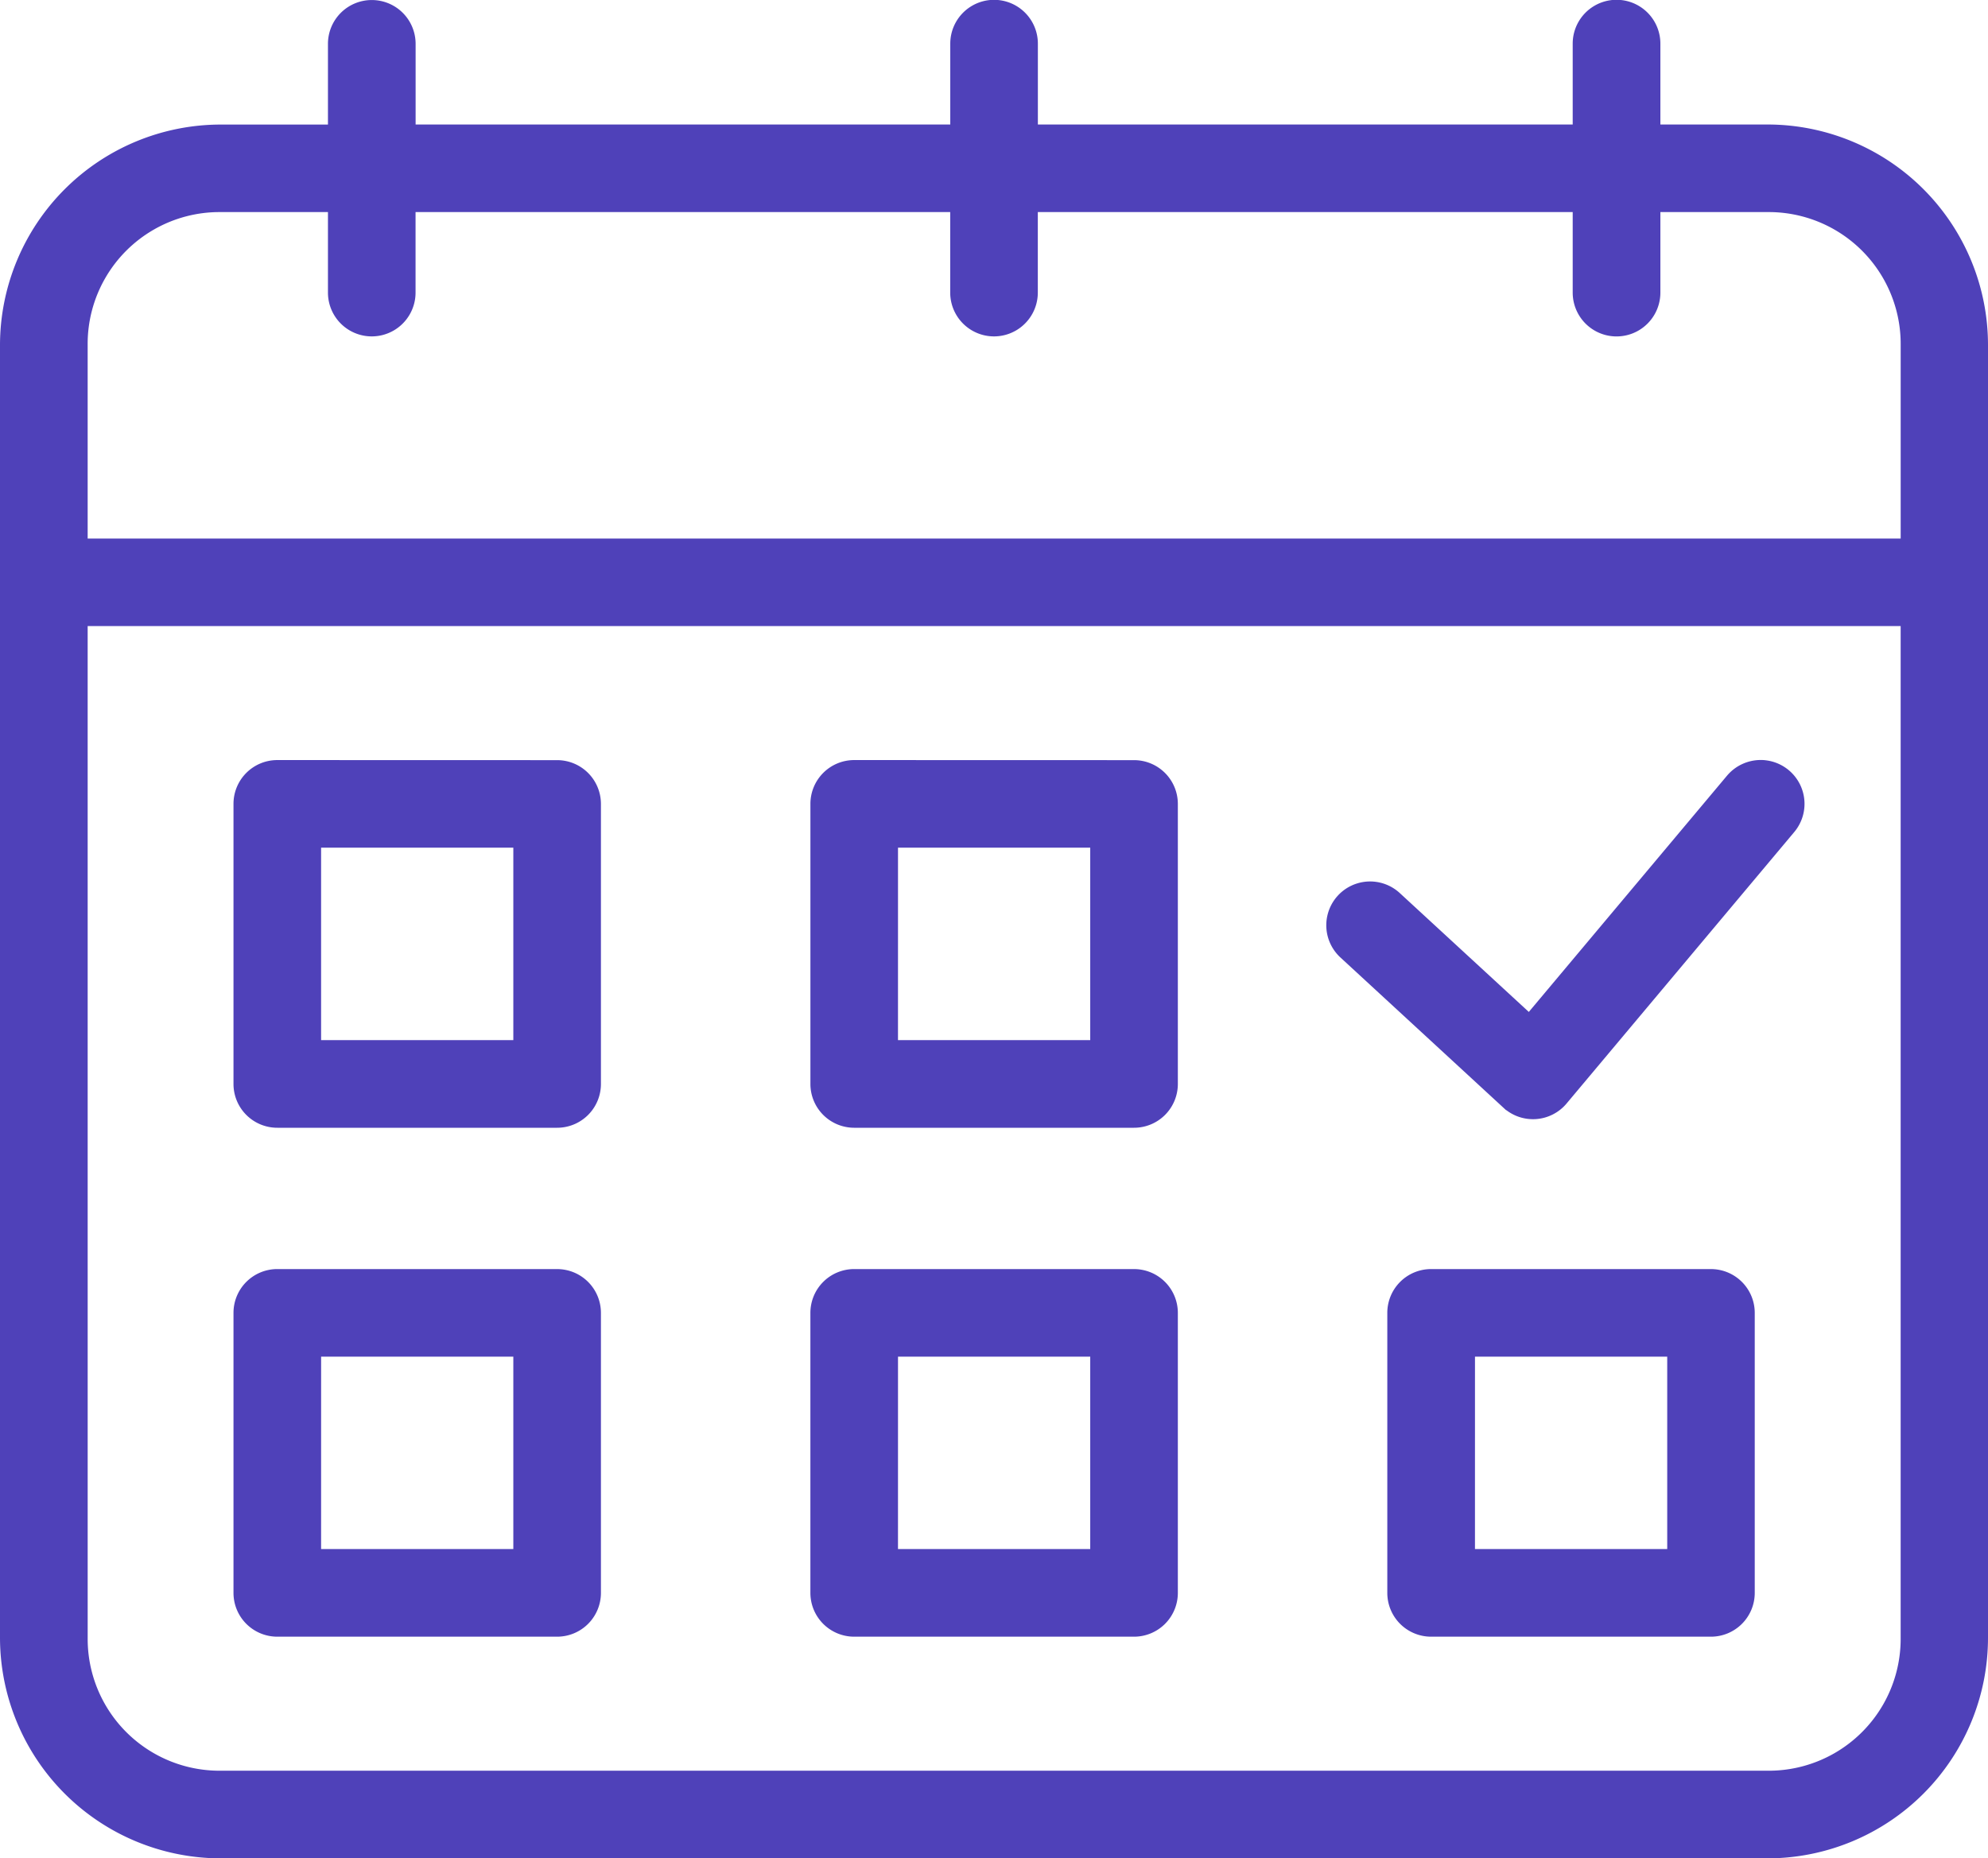 <svg xmlns="http://www.w3.org/2000/svg" width="100.765" height="94.214" viewBox="0 0 100.765 94.214">
  <g id="Group_52866" data-name="Group 52866" transform="translate(-0.294 -0.798)">
    <path id="Path_31973" data-name="Path 31973" d="M19.13,1.3a1.72,1.72,0,0,0-1.713,1.713v4.6H11.474A10.694,10.694,0,0,0,.794,18.287V83.831a10.7,10.7,0,0,0,10.68,10.68H89.892a10.685,10.685,0,0,0,10.667-10.68V18.287A10.682,10.682,0,0,0,89.893,7.61h-5.94v-4.6a1.722,1.722,0,0,0-3.444,0v4.6H52.4v-4.6a1.72,1.72,0,0,0-3.44,0v4.6h-28.1v-4.6A1.72,1.72,0,0,0,19.13,1.3ZM11.474,11.05h5.943v4.582a1.72,1.72,0,1,0,3.44,0V11.05h28.1v4.582a1.72,1.72,0,1,0,3.44,0V11.05H80.509v4.582a1.722,1.722,0,1,0,3.444,0V11.05h5.94a7.186,7.186,0,0,1,7.24,7.236V28.6H4.237V18.287A7.183,7.183,0,0,1,11.474,11.05ZM4.237,32.037H97.132V83.832a7.186,7.186,0,0,1-7.24,7.236H11.474a7.183,7.183,0,0,1-7.236-7.236Zm85.419,7.794a1.738,1.738,0,0,0-1.441.611L77.831,52.823,70.9,46.436a1.72,1.72,0,0,0-2.321,2.54l8.251,7.606a1.72,1.72,0,0,0,2.489-.165L90.859,42.654a1.723,1.723,0,0,0-1.2-2.822Zm-75.3,0a1.72,1.72,0,0,0-1.727,1.713V55.759a1.72,1.72,0,0,0,1.727,1.713H28.526a1.72,1.72,0,0,0,1.727-1.713V41.548a1.72,1.72,0,0,0-1.727-1.713Zm29.228,0a1.72,1.72,0,0,0-1.713,1.713V55.759a1.72,1.72,0,0,0,1.713,1.713H57.768a1.72,1.72,0,0,0,1.727-1.713V41.548a1.72,1.72,0,0,0-1.727-1.713Zm-27.515,3.44H26.813V54.029H16.069Zm29.242,0H56.054V54.029H45.31ZM14.356,65.636a1.72,1.72,0,0,0-1.727,1.713V81.56a1.72,1.72,0,0,0,1.727,1.713H28.526a1.72,1.72,0,0,0,1.727-1.713V67.35a1.72,1.72,0,0,0-1.727-1.713Zm29.228,0A1.72,1.72,0,0,0,41.87,67.35V81.56a1.72,1.72,0,0,0,1.713,1.713H57.768a1.72,1.72,0,0,0,1.727-1.713V67.35a1.72,1.72,0,0,0-1.727-1.713Zm29.245,0a1.72,1.72,0,0,0-1.717,1.713V81.56a1.72,1.72,0,0,0,1.717,1.713H87.009a1.72,1.72,0,0,0,1.727-1.713V67.35a1.72,1.72,0,0,0-1.727-1.713Zm-56.759,3.44H26.813V79.83H16.069Zm29.241,0H56.054V79.83H45.31Zm29.245,0H85.3V79.83H74.555Z" transform="translate(0 0)" fill="#4f41b9" stroke="#4f41b9" stroke-width="1"/>
  </g>
</svg>
